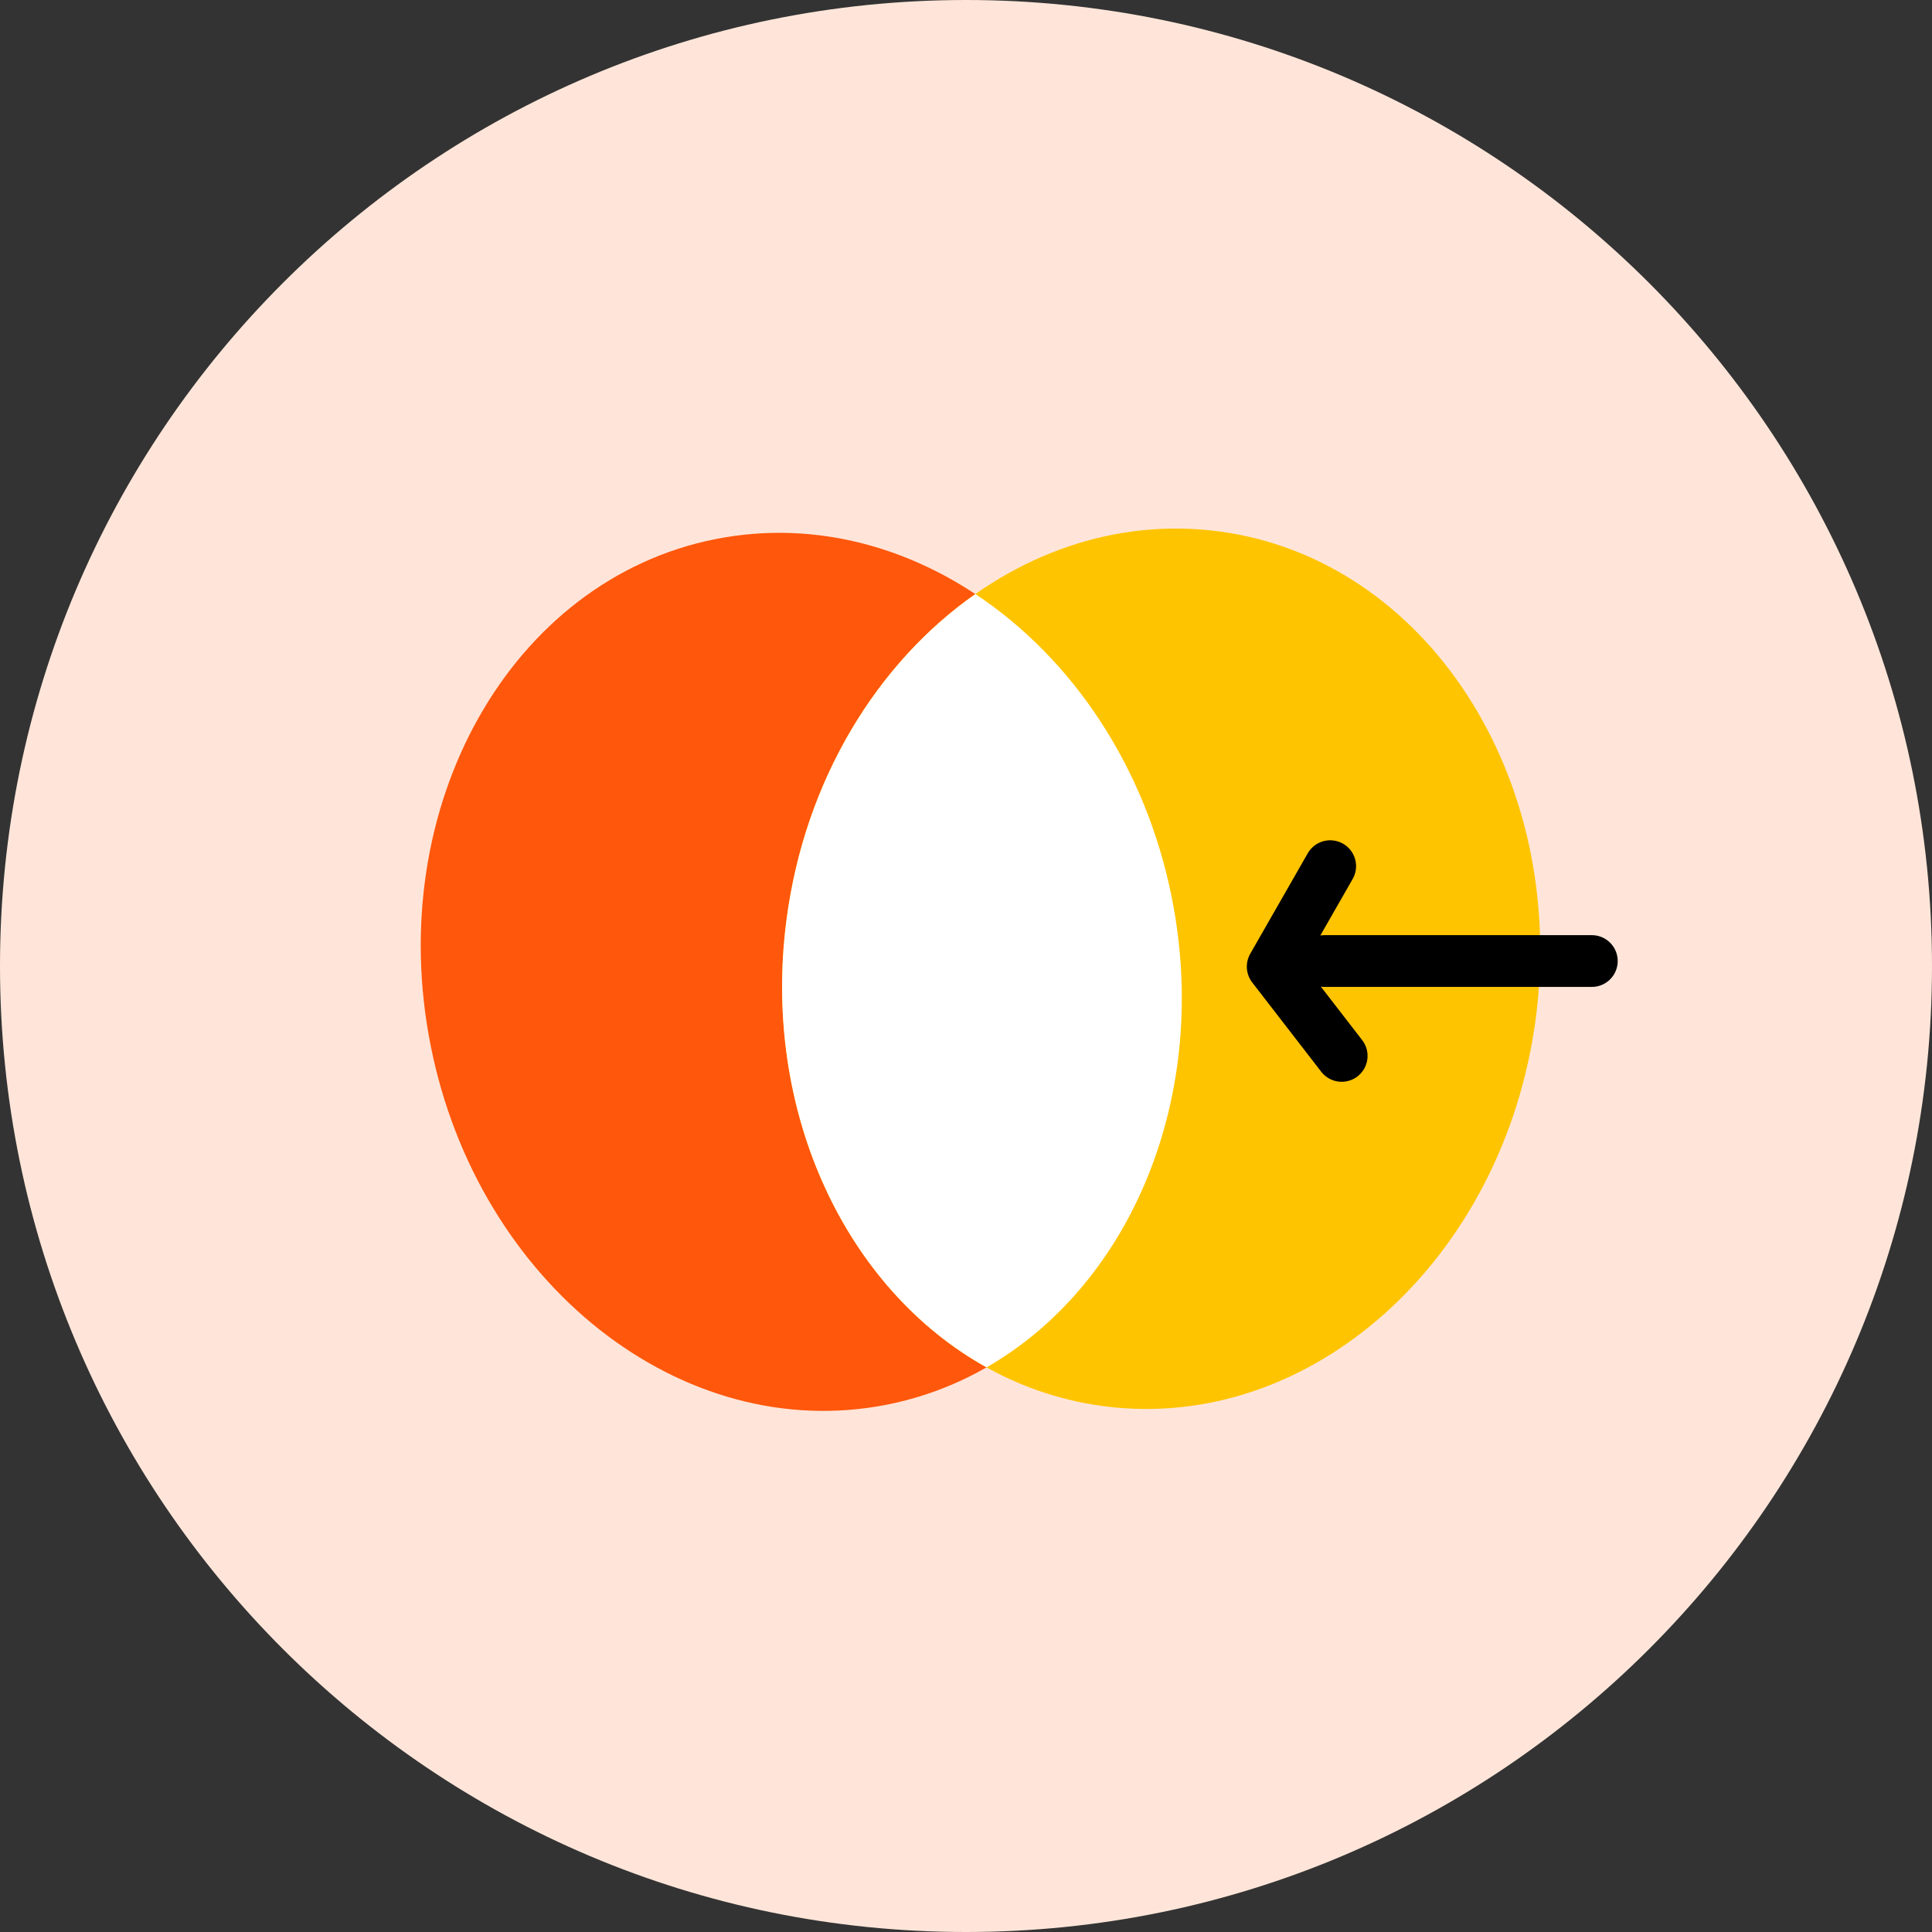 <?xml version="1.0" encoding="UTF-8"?>
<!--
 Licensed to the Apache Software Foundation (ASF) under one
 or more contributor license agreements.  See the NOTICE file
 distributed with this work for additional information
 regarding copyright ownership.  The ASF licenses this file
 to you under the Apache License, Version 2.0 (the
 "License"); you may not use this file except in compliance
 with the License.  You may obtain a copy of the License at

   http://www.apache.org/licenses/LICENSE-2.0

 Unless required by applicable law or agreed to in writing,
 software distributed under the License is distributed on an
 "AS IS" BASIS, WITHOUT WARRANTIES OR CONDITIONS OF ANY
 KIND, either express or implied.  See the License for the
 specific language governing permissions and limitations
 under the License.
-->
<svg xmlns="http://www.w3.org/2000/svg" width="112" height="112" fill="none" viewBox="0 0 112 112">
    <rect x="0" y="0" width="112" height="112" fill="#333333" stroke="none"/>
    <path fill="#FFE5D9" d="M56 112c30.928 0 56-25.072 56-56S86.928 0 56 0 0 25.072 0 56s25.072 56 56 56z"/>
    <path fill="#FF570B" d="M51.413 81.43c11.869-2.347 19.269-15.483 16.529-29.34-2.74-13.857-14.583-23.187-26.452-20.84C29.62 33.597 22.22 46.733 24.962 60.59c2.74 13.856 14.583 23.187 26.451 20.84z"/>
    <path fill="#FFC400" d="M89.034 59.006C90.869 45 82.632 32.373 70.636 30.802 58.641 29.23 47.43 39.31 45.594 53.315 43.759 67.32 51.996 79.947 63.99 81.519 75.987 83.09 87.2 73.01 89.034 59.006z"/>
    <path fill="#fff" fill-rule="evenodd" d="M57.19 79.268c8.366-4.793 13.013-15.74 10.751-27.178-1.519-7.68-5.834-13.971-11.4-17.653-5.68 3.978-9.885 10.77-10.947 18.878C44.132 64.47 49.06 74.752 57.19 79.268z" clip-rule="evenodd"/>
    <path stroke="#000" stroke-linecap="round" stroke-linejoin="round" stroke-width="3" d="M92.28 55.712h-15.5M77.113 50.212l-3.334 5.824 4 5.176"/>
</svg>
